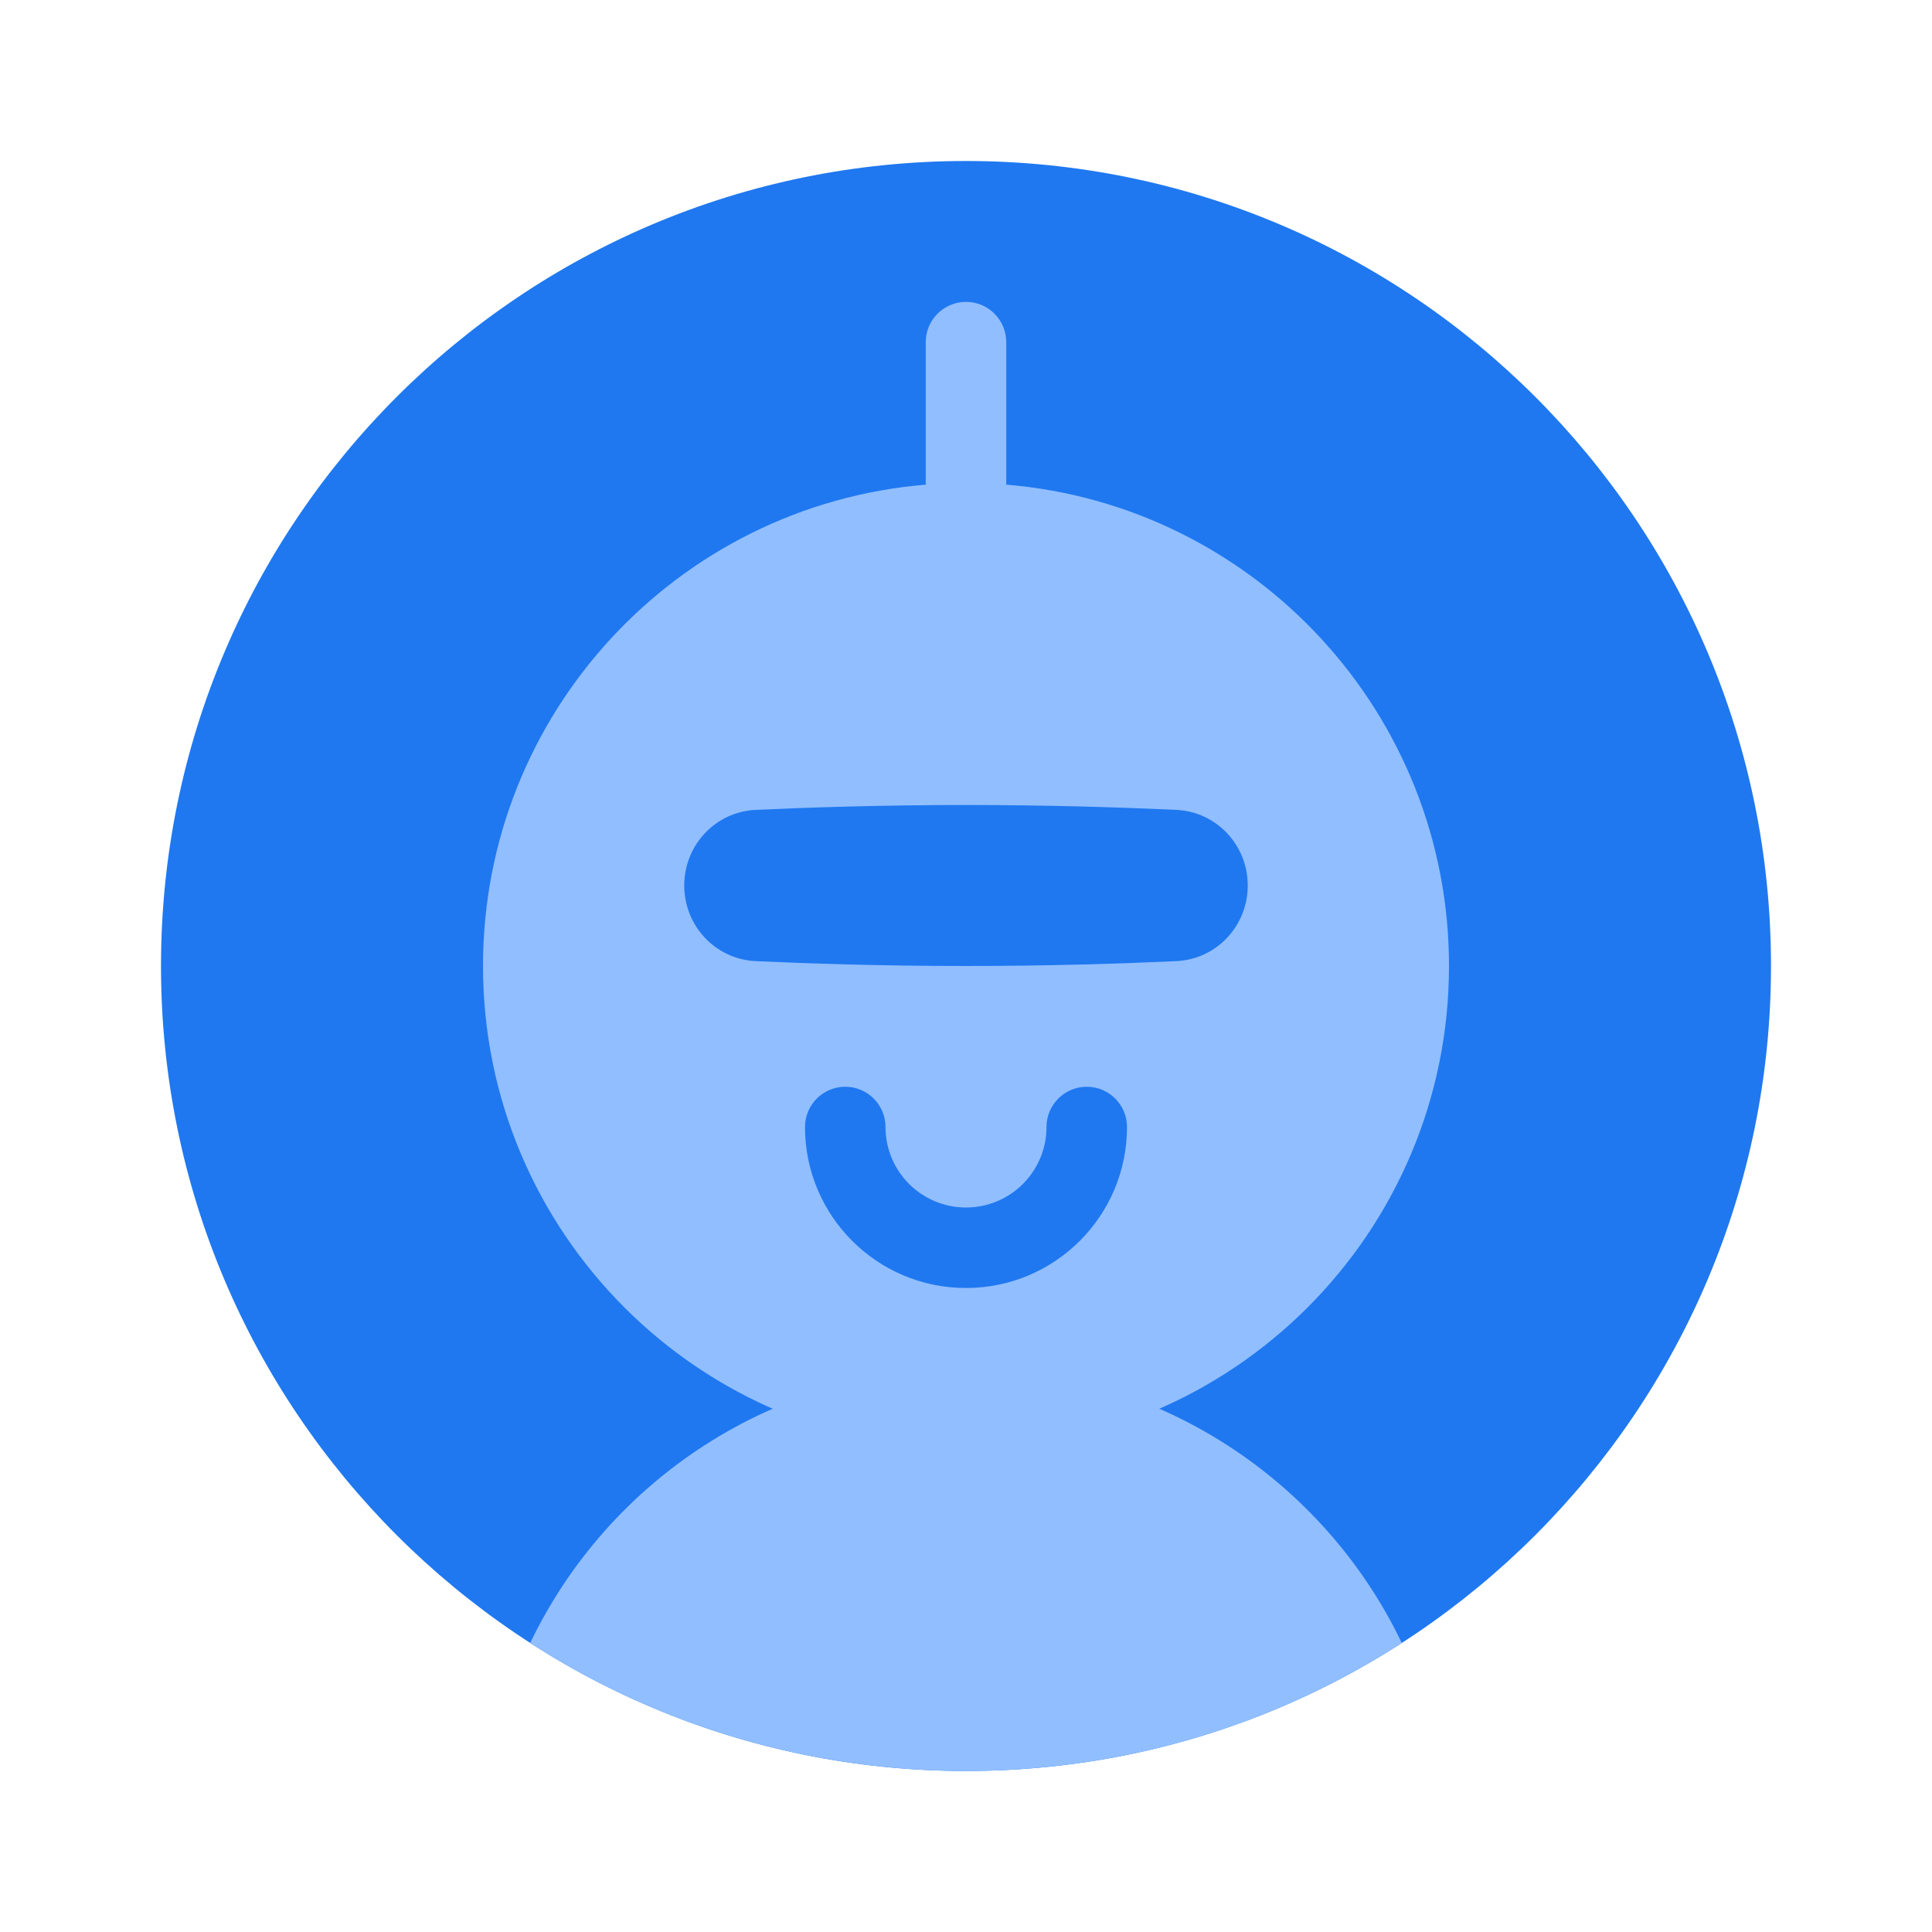 <svg viewBox="0 0 24 24" fill="none" xmlns="http://www.w3.org/2000/svg">





<g transform="matrix(0.5,0,0,0.5,0,0)"><path d="M44 24C44 35.046 35.046 44 24 44C12.954 44 4 35.046 4 24C4 12.954 12.954 4 24 4C35.046 4 44 12.954 44 24Z" fill="#1F78F0"></path><path fill-rule="evenodd" clip-rule="evenodd" d="M25 8.5C25 7.948 24.552 7.5 24 7.5C23.448 7.5 23 7.948 23 8.5V8.509V8.518V8.527V8.535V8.544V8.553V8.562V8.572V8.581V8.59V8.599V8.608V8.617V8.627V8.636V8.645V8.655V8.664V8.674V8.683V8.693V8.702V8.712V8.722V8.731V8.741V8.751V8.761V8.771V8.78V8.79V8.8V8.81V8.82V8.83V8.84V8.85V8.86V8.871V8.881V8.891V8.901V8.911V8.922V8.932V8.942V8.953V8.963V8.974V8.984V8.995V9.005V9.016V9.027V9.037V9.048V9.059V9.069V9.08V9.091V9.102V9.112V9.123V9.134V9.145V9.156V9.167V9.178V9.189V9.2V9.211V9.222V9.233V9.245V9.256V9.267V9.278V9.289V9.301V9.312V9.323V9.335V9.346V9.357V9.369V9.38V9.392V9.403V9.415V9.426V9.438V9.449V9.461V9.473V9.484V9.496V9.508V9.519V9.531V9.543V9.555V9.566V9.578V9.59V9.602V9.614V9.626V9.638V9.65V9.662V9.674V9.685V9.698V9.71V9.722V9.734V9.746V9.758V9.77V9.782V9.794V9.806V9.819V9.831V9.843V9.855V9.867V9.88V9.892V9.904V9.917V9.929V9.941V9.954V9.966V9.978V9.991V10.003V10.015V10.028V10.04V10.053V10.065V10.078V10.09V10.103V10.115V10.128V10.14V10.153V10.166V10.178V10.191V10.203V10.216V10.229V10.241V10.254V10.267V10.279V10.292V10.305V10.317V10.33V10.343V10.355V10.368V10.381V10.394V10.406V10.419V10.432V10.445V10.457V10.47V10.483V10.496V10.509V10.521V10.534V10.547V10.56V10.573V10.586V10.598V10.611V10.624V10.637V10.65V10.663V10.676V10.688V10.701V10.714V10.727V10.74V10.753V10.766V10.779V10.792V10.805V10.817V10.83V10.843V10.856V10.869V10.882V10.895V10.908V10.921V10.934V10.947V10.96V10.972V10.985V10.998V11.011V11.024V11.037V11.05V11.063V11.076V11.089V11.102V11.114V11.127V11.14V11.153V11.166V11.179V11.192V11.205V11.218V11.23V11.243V11.256V11.269V11.282V11.295V11.308V11.32V11.333V11.346V11.359V11.372V11.385V11.398V11.41V11.423V11.436V11.449V11.461V11.474V11.487V11.5V11.512V11.525V11.538V11.551V11.563V11.576V11.589V11.601V11.614V11.627V11.639V11.652V11.665V11.677V11.69V11.703V11.715V11.728V11.74V11.753V11.765V11.778V11.791V11.803V11.816V11.828V11.841V11.853V11.866V11.878V11.89V11.903V11.915V11.928V11.94V11.952V11.965V11.977V11.989V12.002V12.014V12.026V12.038V12.041C16.84 12.549 12 17.709 12 24C12 30.627 17.373 36 24 36C30.627 36 36 30.627 36 24C36 17.709 31.16 12.549 25 12.041V12.038V12.026V12.014V12.002V11.989V11.977V11.965V11.952V11.94V11.928V11.915V11.903V11.89V11.878V11.866V11.853V11.841V11.828V11.816V11.803V11.791V11.778V11.765V11.753V11.74V11.728V11.715V11.703V11.69V11.677V11.665V11.652V11.639V11.627V11.614V11.601V11.589V11.576V11.563V11.551V11.538V11.525V11.512V11.5V11.487V11.474V11.461V11.449V11.436V11.423V11.41V11.398V11.385V11.372V11.359V11.346V11.333V11.32V11.308V11.295V11.282V11.269V11.256V11.243V11.23V11.218V11.205V11.192V11.179V11.166V11.153V11.14V11.127V11.114V11.102V11.089V11.076V11.063V11.05V11.037V11.024V11.011V10.998V10.985V10.972V10.96V10.947V10.934V10.921V10.908V10.895V10.882V10.869V10.856V10.843V10.83V10.817V10.805V10.792V10.779V10.766V10.753V10.74V10.727V10.714V10.701V10.688V10.676V10.663V10.65V10.637V10.624V10.611V10.598V10.586V10.573V10.56V10.547V10.534V10.521V10.509V10.496V10.483V10.47V10.457V10.445V10.432V10.419V10.406V10.394V10.381V10.368V10.355V10.343V10.33V10.317V10.305V10.292V10.279V10.267V10.254V10.241V10.229V10.216V10.203V10.191V10.178V10.166V10.153V10.14V10.128V10.115V10.103V10.09V10.078V10.065V10.053V10.04V10.028V10.015V10.003V9.991V9.978V9.966V9.954V9.941V9.929V9.917V9.904V9.892V9.88V9.867V9.855V9.843V9.831V9.819V9.806V9.794V9.782V9.77V9.758V9.746V9.734V9.722V9.71V9.698V9.685V9.674V9.662V9.65V9.638V9.626V9.614V9.602V9.59V9.578V9.566V9.555V9.543V9.531V9.519V9.508V9.496V9.484V9.473V9.461V9.449V9.438V9.426V9.415V9.403V9.392V9.38V9.369V9.357V9.346V9.335V9.323V9.312V9.301V9.289V9.278V9.267V9.256V9.245V9.233V9.222V9.211V9.2V9.189V9.178V9.167V9.156V9.145V9.134V9.123V9.112V9.102V9.091V9.08V9.069V9.059V9.048V9.037V9.027V9.016V9.005V8.995V8.984V8.974V8.963V8.953V8.942V8.932V8.922V8.911V8.901V8.891V8.881V8.871V8.86V8.85V8.84V8.83V8.82V8.81V8.8V8.79V8.78V8.771V8.761V8.751V8.741V8.731V8.722V8.712V8.702V8.693V8.683V8.674V8.664V8.655V8.645V8.636V8.627V8.617V8.608V8.599V8.59V8.581V8.572V8.562V8.553V8.544V8.535V8.527V8.518V8.509V8.5Z" fill="#91BEFF"></path><path fill-rule="evenodd" clip-rule="evenodd" d="M34.827 40.819C31.706 42.832 27.99 44 24 44C20.01 44 16.294 42.832 13.173 40.819C15.107 36.785 19.228 34 24 34C28.772 34 32.893 36.785 34.827 40.819Z" fill="#91BEFF"></path><path fill-rule="evenodd" clip-rule="evenodd" d="M21 27C21.552 27 22 27.448 22 28C22 29.105 22.895 30 24 30C25.105 30 26 29.105 26 28C26 27.448 26.448 27 27 27C27.552 27 28 27.448 28 28C28 30.209 26.209 32 24 32C21.791 32 20 30.209 20 28C20 27.448 20.448 27 21 27Z" fill="#1F78F0"></path><path d="M17 22C17 20.998 17.773 20.168 18.775 20.121C20.035 20.063 21.877 20 24 20C26.123 20 27.965 20.063 29.225 20.121C30.227 20.168 31 20.998 31 22V22C31 23.002 30.227 23.832 29.225 23.879C27.965 23.937 26.123 24 24 24C21.877 24 20.035 23.937 18.775 23.879C17.773 23.832 17 23.002 17 22V22Z" fill="#1F78F0"></path></g></svg>